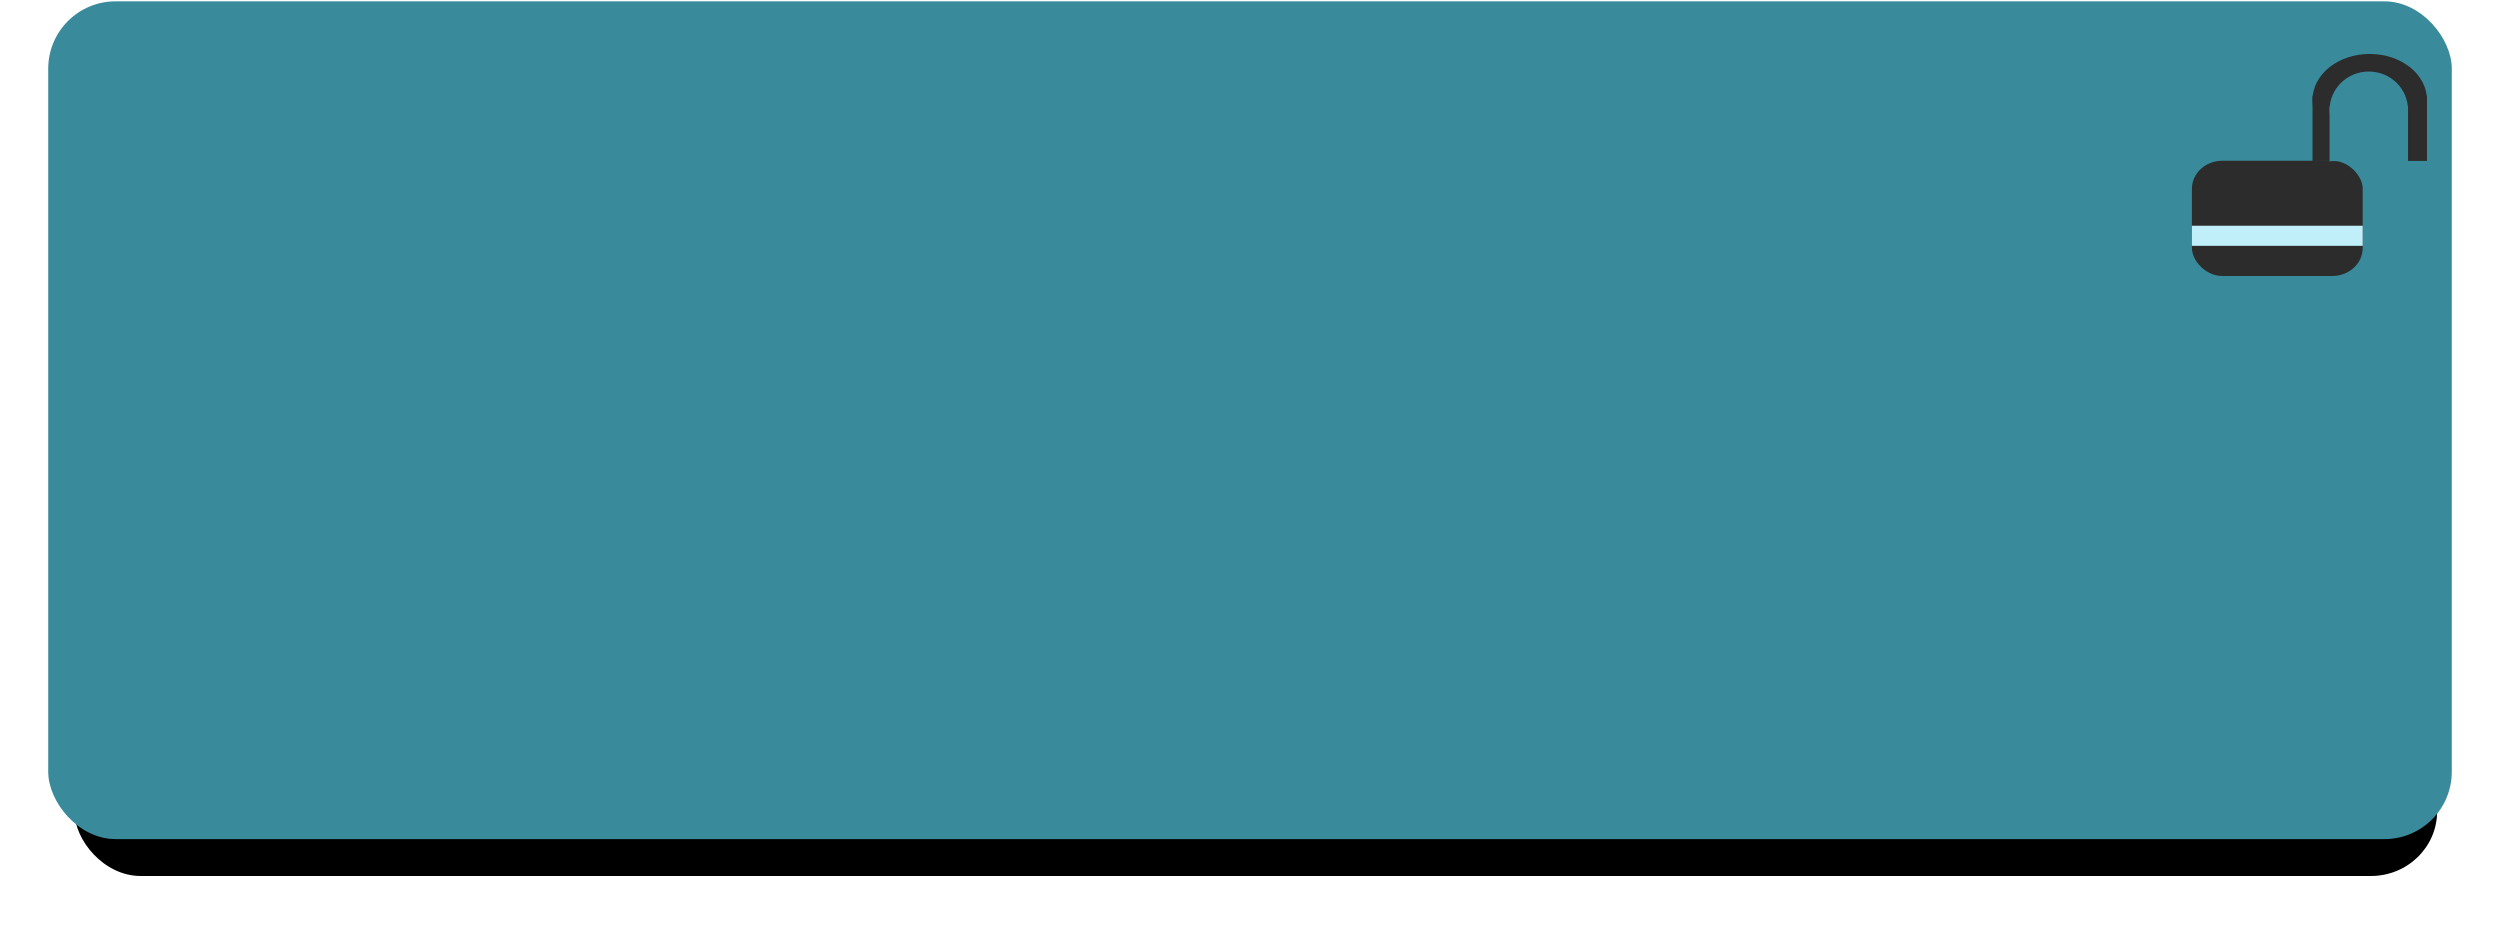 <?xml version="1.0" encoding="UTF-8" standalone="no"?>
<!-- Created with Inkscape (http://www.inkscape.org/) -->

<svg
   xmlns:dc="http://purl.org/dc/elements/1.1/"
   xmlns:cc="http://creativecommons.org/ns#"
   xmlns:rdf="http://www.w3.org/1999/02/22-rdf-syntax-ns#"
   xmlns:svg="http://www.w3.org/2000/svg"
   xmlns="http://www.w3.org/2000/svg"
   xmlns:sodipodi="http://sodipodi.sourceforge.net/DTD/sodipodi-0.dtd"
   xmlns:inkscape="http://www.inkscape.org/namespaces/inkscape"
   width="506.429"
   height="190.758"
   id="svg3044"
   version="1.1"
   inkscape:version="0.48.2 r9819"
   sodipodi:docname="buttonupunlocked.svg"
   inkscape:export-filename="C:\Users\pbarr\git\Repository\Calculate\images\stage_select_screen_atlas_src\buttonupunlocked.png"
   inkscape:export-xdpi="90"
   inkscape:export-ydpi="90">
  <defs
     id="defs3046">
    <filter
       color-interpolation-filters="sRGB"
       inkscape:collect="always"
       id="filter3873"
       x="-0.032"
       width="1.065"
       y="-0.112"
       height="1.224">
      <feGaussianBlur
         inkscape:collect="always"
         stdDeviation="3.559"
         id="feGaussianBlur3875" />
    </filter>
    <filter
       id="filter3079"
       inkscape:label="Fancy blur"
       inkscape:menu="Blurs"
       inkscape:menu-tooltip="Smooth colorized contour which allows desaturation and hue rotation"
       color-interpolation-filters="sRGB">
      <feGaussianBlur
         id="feGaussianBlur3081"
         stdDeviation="5"
         result="result1" />
      <feComposite
         id="feComposite3083"
         in2="result1"
         operator="arithmetic"
         k2="2"
         in="result1"
         k1="0"
         k3="0"
         k4="0" />
    </filter>
    <filter
       inkscape:collect="always"
       id="filter3793">
      <feGaussianBlur
         inkscape:collect="always"
         stdDeviation="6.074"
         id="feGaussianBlur3795" />
    </filter>
  </defs>
  <sodipodi:namedview
     id="base"
     pagecolor="#ffffff"
     bordercolor="#666666"
     borderopacity="1.0"
     inkscape:pageopacity="0.0"
     inkscape:pageshadow="2"
     inkscape:zoom="0.9899495"
     inkscape:cx="466.28228"
     inkscape:cy="169.82371"
     inkscape:document-units="px"
     inkscape:current-layer="layer1"
     showgrid="false"
     inkscape:window-width="1600"
     inkscape:window-height="848"
     inkscape:window-x="-8"
     inkscape:window-y="-8"
     inkscape:window-maximized="1"
     inkscape:snap-page="false"
     fit-margin-top="0"
     fit-margin-left="0"
     fit-margin-right="0"
     fit-margin-bottom="0"
     inkscape:snap-grids="false"
     inkscape:snap-to-guides="false"
     inkscape:snap-bbox="true"
     inkscape:snap-midpoints="true"
     inkscape:snap-nodes="false" />
  <g
     inkscape:label="Layer 1"
     inkscape:groupmode="layer"
     id="layer1"
     transform="translate(4.6257333e-6,0.272)">
    <rect
       rx="13.635"
       y="0"
       x="9.768"
       height="169.706"
       width="486.894"
       id="rect3767"
       style="fill:#000000;fill-opacity:1;stroke:none;display:inline;filter:url(#filter3793)"
       transform="matrix(0.983,0,0,0.961,5.476,14.092)" />
    <rect
       style="fill:#398b9b;fill-opacity:1;stroke:none;display:inline"
       id="rect2987"
       width="486.894"
       height="169.706"
       x="9.768"
       y="0"
       rx="13.635" />
    <rect
       style="fill:#2c2c2c;fill-opacity:1;stroke:none"
       id="rect3006"
       width="34.599"
       height="23.341"
       x="444.018"
       y="32.292"
       rx="6.156"
       ry="5.672" />
    <g
       id="g3782"
       transform="matrix(0.581,0,0,0.529,229.14,3.583)"
       style="fill:#2c2c2c;fill-opacity:1">
      <path
         transform="translate(-6.819,13.366)"
         d="m 458.609,17.597 c 0,9.719 -8.932,17.597 -19.951,17.597 -11.018,0 -19.951,-7.878 -19.951,-17.597 C 418.708,7.878 427.64,0 438.659,0 c 11.018,0 19.951,7.878 19.951,17.597 z"
         sodipodi:ry="17.597069"
         sodipodi:rx="19.950512"
         sodipodi:cy="17.597069"
         sodipodi:cx="438.65875"
         id="path3776"
         style="fill:#2c2c2c;fill-opacity:1;stroke:none"
         sodipodi:type="arc" />
      <path
         style="fill:#2c2c2c;fill-opacity:1;stroke:none"
         d="m 411.895,29.376 0,25.135 c 0.5,-0.072 0.984,-0.17 1.5,-0.17 l 38.406,0 0,-24.965 -39.906,0 z"
         id="rect3780"
         inkscape:connector-curvature="0" />
    </g>
    <path
       inkscape:connector-curvature="0"
       id="path3795"
       d="m 487.796,21.987 c 0,4.291 -3.557,7.77 -7.945,7.77 -4.388,0 -7.945,-3.479 -7.945,-7.77 0,-4.291 3.557,-7.77 7.945,-7.77 4.388,0 7.945,3.479 7.945,7.77 z"
       style="fill:#398b9b;fill-opacity:1;stroke:none" />
    <path
       style="fill:#398b9b;fill-opacity:1;stroke:none"
       d="m 471.907,21.287 0,11.143 c 0.199,-0.032 0.392,-0.076 0.597,-0.076 l 15.296,0 0,-11.067 -15.893,0 z"
       id="path3797"
       inkscape:connector-curvature="0" />
    <rect
       style="fill:#c0eff9;fill-opacity:1;stroke:none"
       id="rect3800"
       width="34.599"
       height="4.071"
       x="444.018"
       y="45.455" />
    <rect
       style="fill:#398b9b;fill-opacity:1;stroke:none"
       id="rect3822"
       width="14.062"
       height="0.773"
       x="473.75"
       y="31.885"
       rx="22.967" />
  </g>
  <g
     inkscape:groupmode="layer"
     id="layer2"
     inkscape:label="Layer"
     transform="translate(4.6257333e-6,0.272)" />
</svg>
